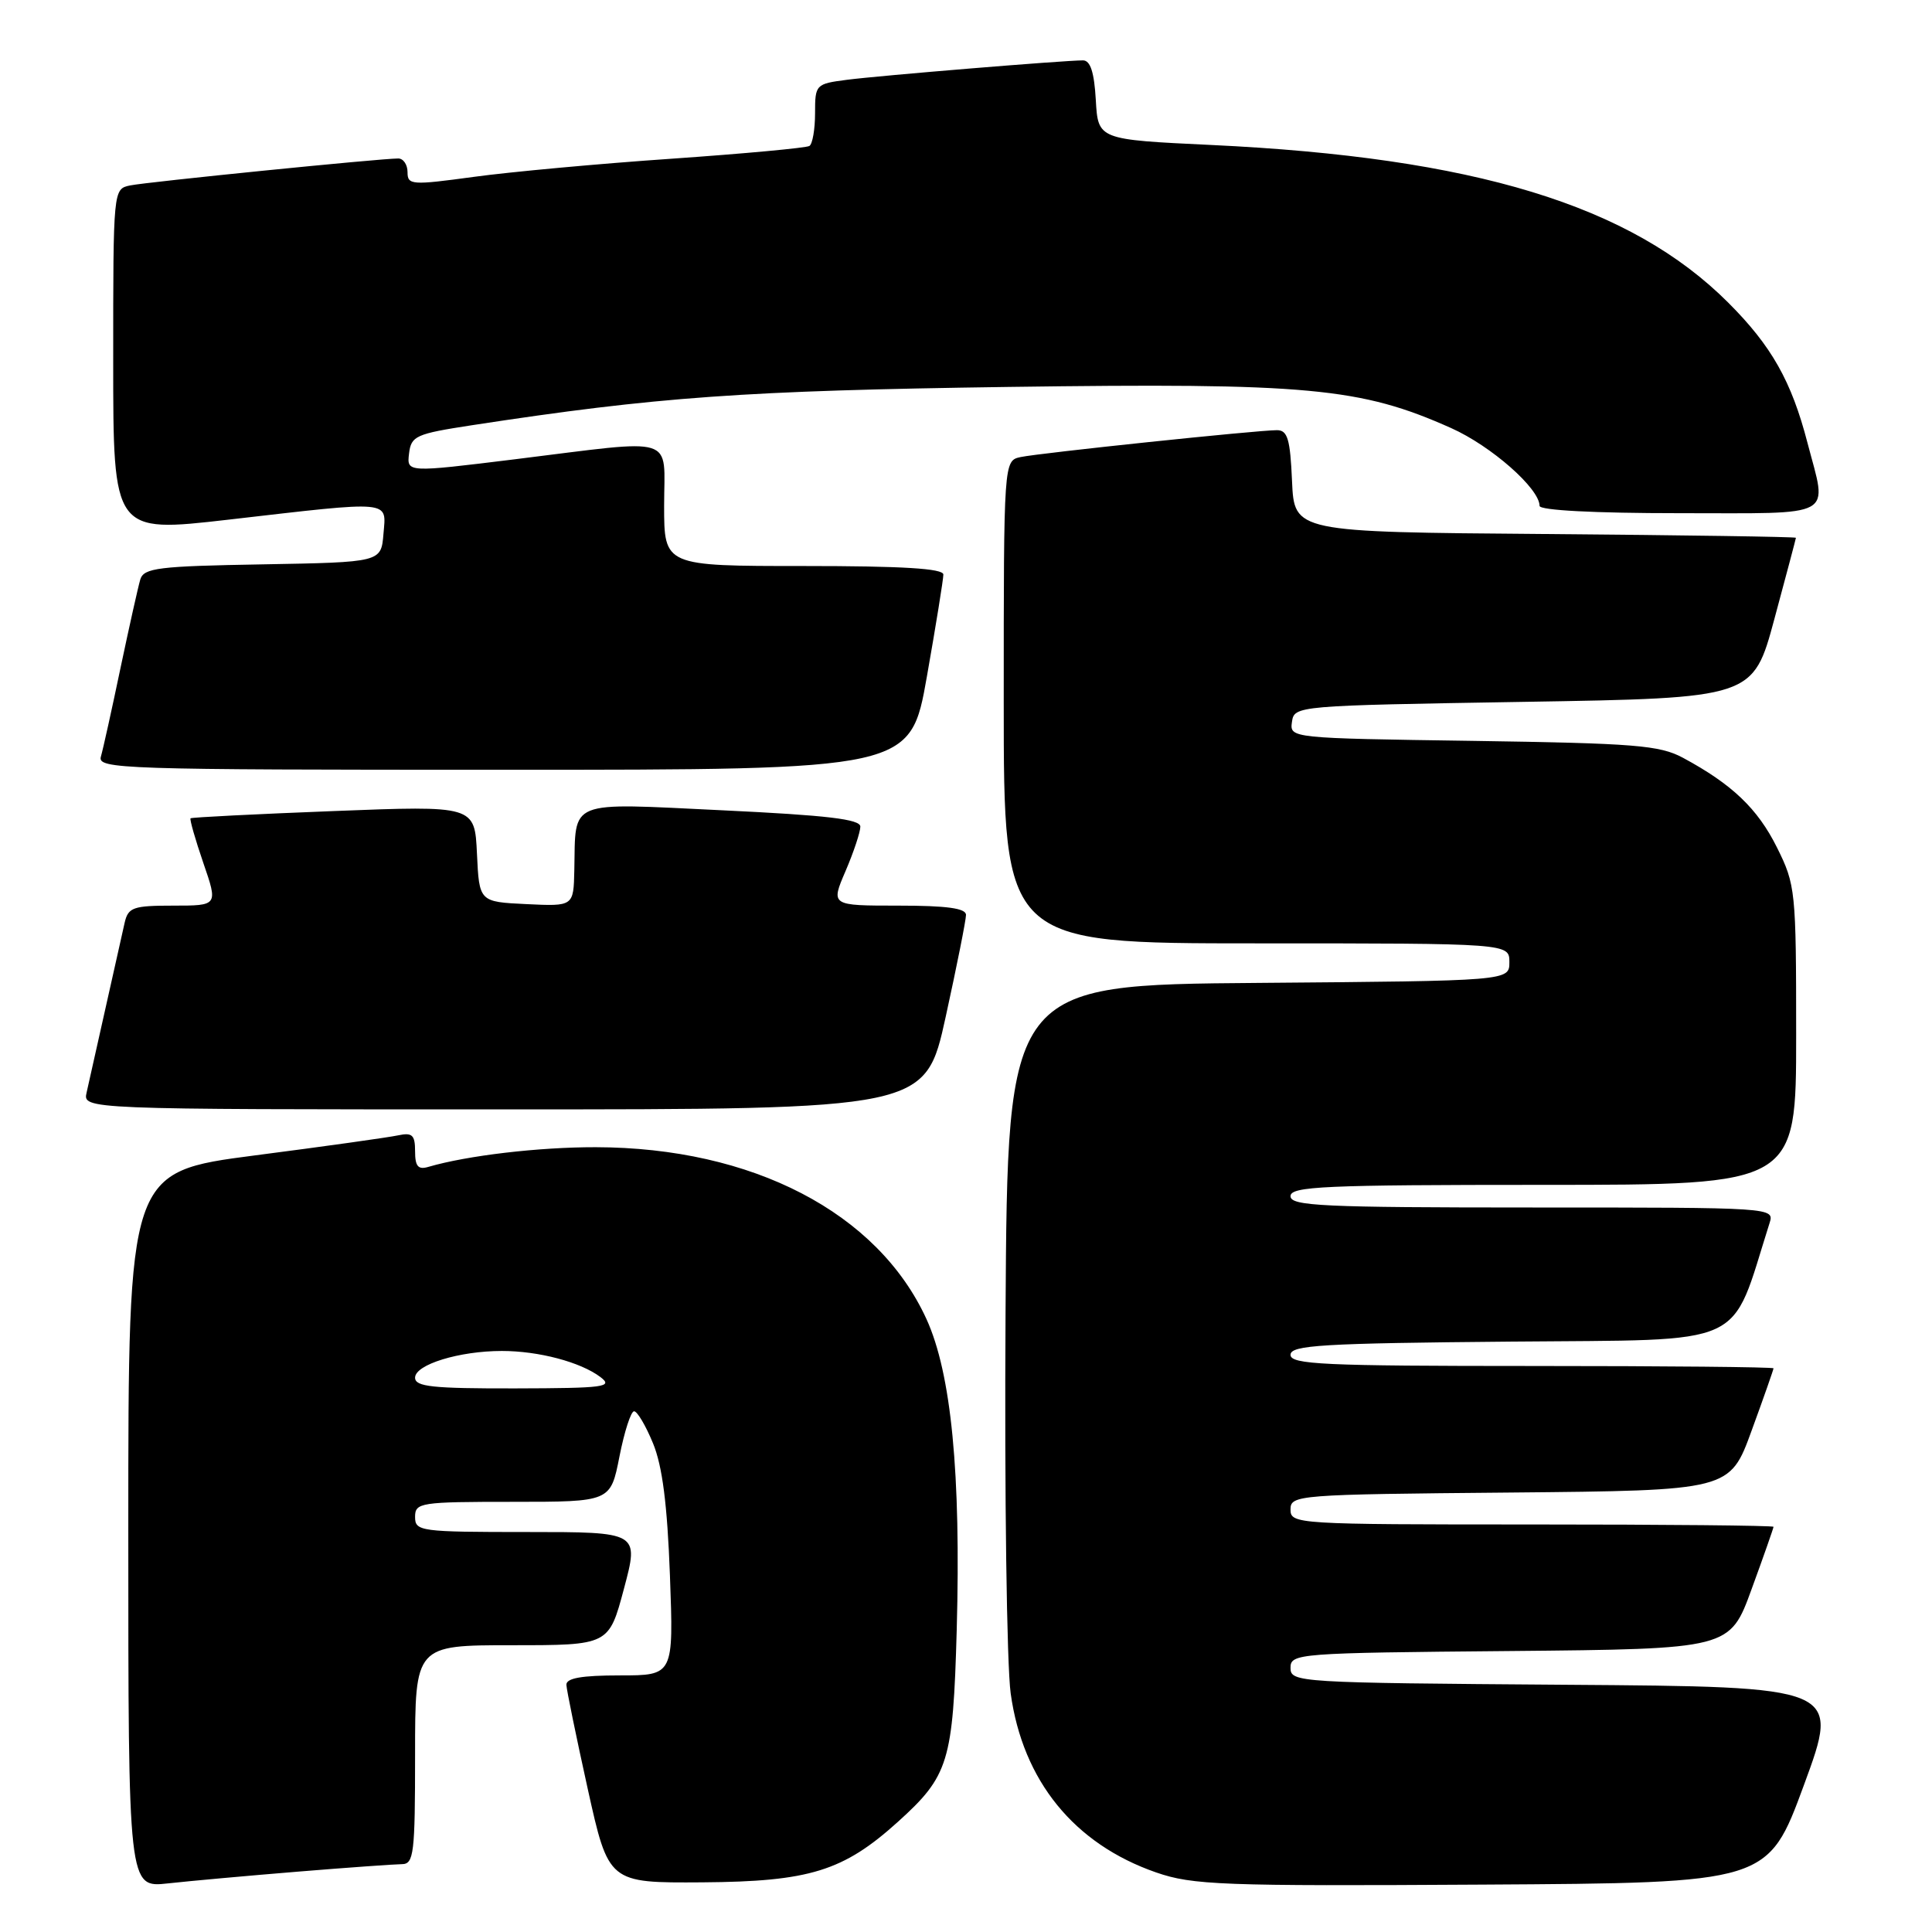 <?xml version="1.0" encoding="UTF-8" standalone="no"?>
<!DOCTYPE svg PUBLIC "-//W3C//DTD SVG 1.1//EN" "http://www.w3.org/Graphics/SVG/1.1/DTD/svg11.dtd" >
<svg xmlns="http://www.w3.org/2000/svg" xmlns:xlink="http://www.w3.org/1999/xlink" version="1.1" viewBox="0 0 256 256">
 <g >
 <path fill="currentColor"
d=" M 39.50 248.00 C 46.10 247.46 52.29 247.02 53.25 247.01 C 54.84 247.00 55.00 245.64 55.00 232.50 C 55.00 218.00 55.00 218.00 67.84 218.00 C 80.68 218.00 80.68 218.00 82.68 210.50 C 84.68 203.00 84.68 203.00 69.84 203.00 C 55.67 203.00 55.00 202.91 55.00 201.00 C 55.00 199.10 55.67 199.00 67.95 199.00 C 80.90 199.00 80.90 199.00 82.08 193.00 C 82.73 189.70 83.60 187.00 84.02 187.00 C 84.44 187.00 85.57 188.91 86.53 191.25 C 87.77 194.26 88.42 199.35 88.77 208.75 C 89.26 222.00 89.26 222.00 82.13 222.00 C 77.06 222.00 75.02 222.36 75.05 223.25 C 75.08 223.94 76.35 230.12 77.87 237.00 C 80.64 249.50 80.64 249.50 93.07 249.42 C 107.26 249.32 111.75 247.93 118.98 241.40 C 125.71 235.32 126.28 233.47 126.77 216.00 C 127.34 195.23 126.05 181.98 122.76 174.78 C 116.30 160.67 99.70 152.05 78.93 152.01 C 71.36 152.00 61.92 153.11 56.75 154.62 C 55.40 155.02 55.00 154.54 55.00 152.55 C 55.00 150.39 54.63 150.04 52.75 150.44 C 51.51 150.71 42.96 151.91 33.75 153.10 C 17.00 155.28 17.00 155.28 17.00 202.71 C 17.00 250.14 17.00 250.14 22.25 249.56 C 25.14 249.24 32.90 248.54 39.50 248.00 Z  M 239.04 236.50 C 243.82 223.50 243.82 223.50 207.41 223.24 C 171.92 222.98 171.00 222.93 171.00 221.00 C 171.00 219.09 171.89 219.02 200.10 218.77 C 229.21 218.50 229.21 218.50 232.10 210.56 C 233.70 206.19 235.00 202.47 235.00 202.31 C 235.00 202.14 220.60 202.00 203.00 202.00 C 171.75 202.00 171.00 201.95 171.00 200.02 C 171.00 198.09 171.83 198.02 200.10 197.77 C 229.21 197.50 229.21 197.50 232.10 189.56 C 233.70 185.19 235.00 181.47 235.00 181.31 C 235.00 181.14 220.60 181.00 203.00 181.00 C 175.37 181.00 171.00 180.80 171.00 179.52 C 171.00 178.24 175.16 177.99 200.16 177.77 C 232.10 177.47 229.16 178.81 234.47 162.08 C 235.13 160.00 235.11 160.00 203.07 160.00 C 175.23 160.00 171.00 159.80 171.00 158.50 C 171.00 157.20 175.39 157.00 204.50 157.00 C 238.00 157.00 238.00 157.00 238.00 137.20 C 238.00 117.98 237.92 117.24 235.45 112.28 C 232.89 107.14 229.50 103.91 223.00 100.41 C 219.91 98.75 216.67 98.49 195.19 98.17 C 170.95 97.82 170.89 97.81 171.19 95.66 C 171.50 93.51 171.70 93.50 201.90 93.00 C 232.29 92.50 232.29 92.50 235.12 82.00 C 236.68 76.22 237.96 71.39 237.97 71.26 C 237.99 71.13 223.04 70.91 204.75 70.76 C 171.50 70.50 171.50 70.50 171.20 63.75 C 170.96 58.17 170.61 57.00 169.20 57.00 C 166.60 57.00 137.81 60.02 135.25 60.56 C 133.00 61.04 133.00 61.04 133.00 93.02 C 133.00 125.00 133.00 125.00 166.50 125.00 C 200.00 125.00 200.00 125.00 200.00 127.49 C 200.00 129.97 200.00 129.97 166.75 130.24 C 133.50 130.50 133.50 130.50 133.24 174.00 C 133.09 197.93 133.40 220.60 133.92 224.38 C 135.52 235.97 142.33 244.34 153.20 248.11 C 158.03 249.78 161.87 249.93 196.38 249.72 C 234.26 249.50 234.26 249.50 239.04 236.50 Z  M 125.31 134.73 C 126.79 127.98 128.00 121.91 128.00 121.23 C 128.00 120.35 125.47 120.00 119.04 120.00 C 110.07 120.00 110.07 120.00 112.04 115.42 C 113.12 112.90 114.00 110.25 114.00 109.53 C 114.00 108.55 109.61 108.03 95.75 107.37 C 74.97 106.38 76.30 105.85 76.10 115.30 C 76.00 120.10 76.00 120.10 69.75 119.80 C 63.50 119.50 63.50 119.50 63.20 113.12 C 62.90 106.74 62.90 106.74 44.20 107.47 C 33.91 107.87 25.39 108.30 25.25 108.43 C 25.11 108.56 25.87 111.22 26.94 114.34 C 28.89 120.00 28.89 120.00 22.97 120.00 C 17.64 120.00 16.99 120.23 16.52 122.25 C 16.24 123.49 15.10 128.55 14.00 133.50 C 12.90 138.45 11.76 143.51 11.48 144.75 C 10.96 147.00 10.96 147.00 66.79 147.00 C 122.62 147.00 122.62 147.00 125.31 134.73 Z  M 122.82 89.63 C 124.02 82.83 125.00 76.75 125.00 76.13 C 125.00 75.33 119.61 75.00 106.50 75.00 C 88.00 75.00 88.00 75.00 88.00 67.00 C 88.00 57.55 90.01 58.17 68.20 60.86 C 53.90 62.62 53.90 62.62 54.20 60.10 C 54.48 57.76 55.08 57.49 62.50 56.35 C 87.12 52.58 98.62 51.76 133.63 51.27 C 173.36 50.72 180.28 51.36 192.28 56.72 C 197.59 59.09 204.00 64.73 204.00 67.03 C 204.00 67.62 211.28 68.00 222.50 68.00 C 243.57 68.00 242.14 68.78 239.50 58.68 C 237.38 50.50 234.73 45.83 229.01 40.11 C 216.09 27.18 195.36 20.86 160.50 19.21 C 145.50 18.50 145.50 18.50 145.20 13.25 C 144.99 9.57 144.48 8.00 143.50 8.00 C 140.99 8.00 116.60 10.01 112.25 10.57 C 108.08 11.11 108.00 11.19 108.00 15.00 C 108.00 17.14 107.66 19.09 107.25 19.34 C 106.84 19.60 98.62 20.36 89.00 21.03 C 79.38 21.69 67.56 22.78 62.75 23.44 C 54.53 24.56 54.00 24.52 54.00 22.81 C 54.00 21.82 53.45 21.00 52.77 21.00 C 50.39 21.00 19.47 24.11 17.25 24.57 C 15.00 25.04 15.00 25.04 15.00 47.83 C 15.00 70.61 15.00 70.61 30.25 68.86 C 52.20 66.33 51.18 66.24 50.81 70.75 C 50.50 74.50 50.50 74.50 34.81 74.78 C 20.97 75.02 19.06 75.25 18.59 76.78 C 18.31 77.72 17.13 83.00 15.97 88.50 C 14.82 94.00 13.65 99.29 13.37 100.25 C 12.89 101.90 15.91 102.00 66.75 102.00 C 120.64 102.00 120.64 102.00 122.82 89.63 Z  M 55.00 182.55 C 55.00 180.81 60.86 179.01 66.50 179.01 C 71.38 179.01 76.92 180.48 79.55 182.46 C 81.30 183.79 80.16 183.94 68.25 183.97 C 57.31 183.99 55.00 183.75 55.00 182.55 Z "/>
</g>
</svg>